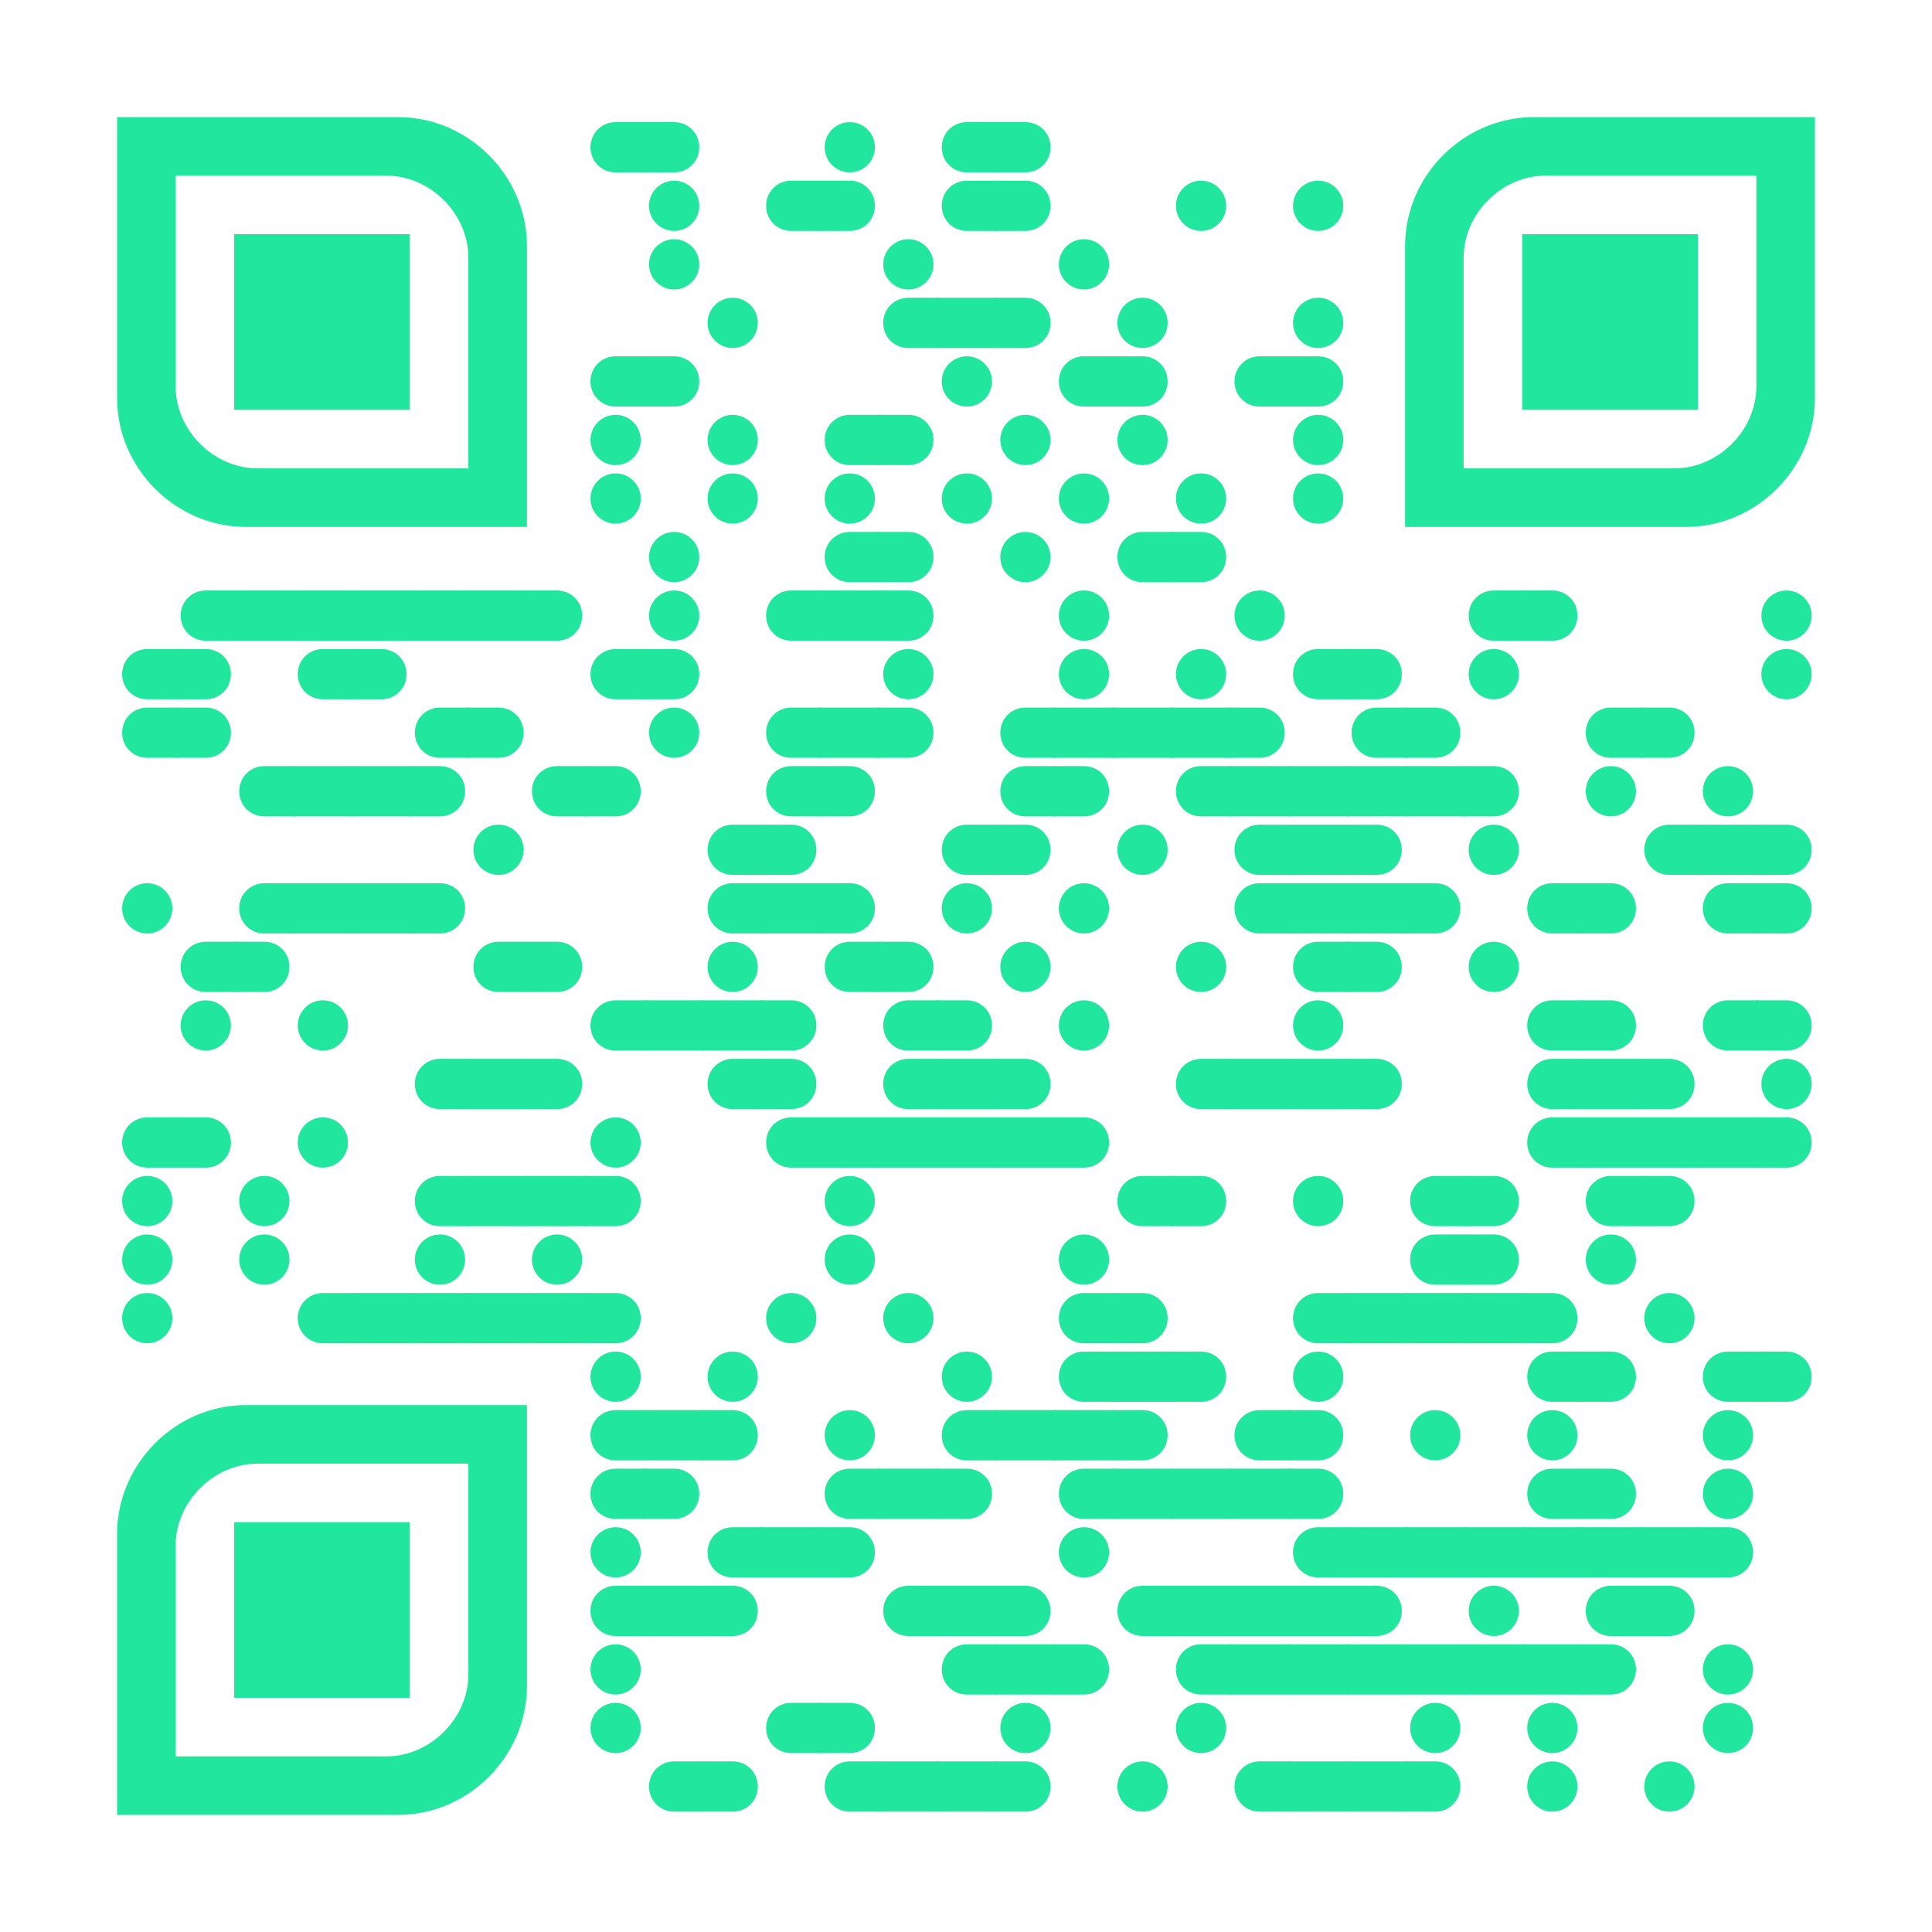 <?xml version="1.0" encoding="utf-8"?>
<svg xmlns="http://www.w3.org/2000/svg" xmlns:xlink="http://www.w3.org/1999/xlink" xml:space="preserve" width="792" height="792" viewBox="0 0 792 792"><rect width="792" height="792" fill="#ffffff" x="0" y="0"/><g fill="#21e79e">
<g transform="translate(240,48) scale(4.12)"><path d="M6,5.5H3C1.6,5.5,0.5,4.4,0.5,3v0c0-1.4,1.1-2.5,2.5-2.5h3V5.5z"/></g>
<g transform="translate(264,48) scale(4.12)"><path d="M3,5.5H0v-5h3c1.4,0,2.5,1.1,2.5,2.5v0C5.5,4.4,4.4,5.5,3,5.5z"/></g>
<g transform="translate(336,48) scale(4.12)"><circle cx="3" cy="3" r="2.5"/></g>
<g transform="translate(384,48) scale(4.12)"><path d="M6,5.5H3C1.6,5.5,0.5,4.4,0.5,3v0c0-1.4,1.1-2.5,2.5-2.5h3V5.5z"/></g>
<g transform="translate(408,48) scale(4.12)"><path d="M3,5.5H0v-5h3c1.4,0,2.5,1.1,2.5,2.5v0C5.5,4.4,4.4,5.5,3,5.5z"/></g>
<g transform="translate(264,72) scale(4.12)"><circle cx="3" cy="3" r="2.5"/></g>
<g transform="translate(312,72) scale(4.12)"><path d="M6,5.5H3C1.6,5.5,0.5,4.4,0.5,3v0c0-1.4,1.1-2.5,2.5-2.5h3V5.5z"/></g>
<g transform="translate(336,72) scale(4.12)"><path d="M3,5.5H0v-5h3c1.4,0,2.5,1.1,2.5,2.5v0C5.5,4.4,4.4,5.5,3,5.5z"/></g>
<g transform="translate(384,72) scale(4.12)"><path d="M6,5.5H3C1.6,5.5,0.5,4.4,0.5,3v0c0-1.4,1.1-2.5,2.5-2.5h3V5.5z"/></g>
<g transform="translate(408,72) scale(4.12)"><path d="M3,5.5H0v-5h3c1.4,0,2.5,1.1,2.5,2.5v0C5.5,4.4,4.4,5.5,3,5.5z"/></g>
<g transform="translate(480,72) scale(4.12)"><circle cx="3" cy="3" r="2.5"/></g>
<g transform="translate(528,72) scale(4.12)"><circle cx="3" cy="3" r="2.5"/></g>
<g transform="translate(264,96) scale(4.12)"><circle cx="3" cy="3" r="2.5"/></g>
<g transform="translate(360,96) scale(4.12)"><circle cx="3" cy="3" r="2.5"/></g>
<g transform="translate(432,96) scale(4.12)"><circle cx="3" cy="3" r="2.5"/></g>
<g transform="translate(288,120) scale(4.12)"><circle cx="3" cy="3" r="2.5"/></g>
<g transform="translate(360,120) scale(4.12)"><path d="M6,5.5H3C1.6,5.5,0.5,4.4,0.5,3v0c0-1.4,1.1-2.5,2.5-2.5h3V5.5z"/></g>
<g transform="translate(384,120) scale(4.12)"><rect y="0.5" width="6" height="5"/></g>
<g transform="translate(408,120) scale(4.12)"><path d="M3,5.5H0v-5h3c1.4,0,2.5,1.1,2.5,2.5v0C5.5,4.4,4.4,5.5,3,5.5z"/></g>
<g transform="translate(456,120) scale(4.12)"><circle cx="3" cy="3" r="2.5"/></g>
<g transform="translate(528,120) scale(4.12)"><circle cx="3" cy="3" r="2.5"/></g>
<g transform="translate(240,144) scale(4.12)"><path d="M6,5.5H3C1.6,5.5,0.5,4.4,0.5,3v0c0-1.4,1.1-2.5,2.5-2.5h3V5.5z"/></g>
<g transform="translate(264,144) scale(4.12)"><path d="M3,5.5H0v-5h3c1.4,0,2.5,1.1,2.5,2.5v0C5.5,4.4,4.4,5.5,3,5.5z"/></g>
<g transform="translate(384,144) scale(4.12)"><circle cx="3" cy="3" r="2.5"/></g>
<g transform="translate(432,144) scale(4.12)"><path d="M6,5.5H3C1.6,5.5,0.5,4.4,0.5,3v0c0-1.4,1.1-2.5,2.5-2.5h3V5.5z"/></g>
<g transform="translate(456,144) scale(4.12)"><path d="M3,5.5H0v-5h3c1.4,0,2.5,1.1,2.5,2.5v0C5.5,4.4,4.4,5.5,3,5.5z"/></g>
<g transform="translate(504,144) scale(4.12)"><path d="M6,5.5H3C1.6,5.5,0.5,4.4,0.5,3v0c0-1.4,1.1-2.5,2.5-2.5h3V5.5z"/></g>
<g transform="translate(528,144) scale(4.12)"><path d="M3,5.5H0v-5h3c1.4,0,2.5,1.1,2.5,2.5v0C5.5,4.4,4.4,5.5,3,5.5z"/></g>
<g transform="translate(240,168) scale(4.12)"><circle cx="3" cy="3" r="2.5"/></g>
<g transform="translate(288,168) scale(4.12)"><circle cx="3" cy="3" r="2.5"/></g>
<g transform="translate(336,168) scale(4.12)"><path d="M6,5.5H3C1.6,5.5,0.5,4.4,0.5,3v0c0-1.4,1.1-2.5,2.5-2.5h3V5.5z"/></g>
<g transform="translate(360,168) scale(4.12)"><path d="M3,5.5H0v-5h3c1.4,0,2.5,1.1,2.5,2.5v0C5.5,4.4,4.4,5.5,3,5.5z"/></g>
<g transform="translate(408,168) scale(4.12)"><circle cx="3" cy="3" r="2.5"/></g>
<g transform="translate(456,168) scale(4.12)"><circle cx="3" cy="3" r="2.5"/></g>
<g transform="translate(528,168) scale(4.12)"><circle cx="3" cy="3" r="2.5"/></g>
<g transform="translate(240,192) scale(4.12)"><circle cx="3" cy="3" r="2.5"/></g>
<g transform="translate(288,192) scale(4.12)"><circle cx="3" cy="3" r="2.5"/></g>
<g transform="translate(336,192) scale(4.12)"><circle cx="3" cy="3" r="2.5"/></g>
<g transform="translate(384,192) scale(4.12)"><circle cx="3" cy="3" r="2.5"/></g>
<g transform="translate(432,192) scale(4.12)"><circle cx="3" cy="3" r="2.5"/></g>
<g transform="translate(480,192) scale(4.12)"><circle cx="3" cy="3" r="2.5"/></g>
<g transform="translate(528,192) scale(4.12)"><circle cx="3" cy="3" r="2.5"/></g>
<g transform="translate(264,216) scale(4.12)"><circle cx="3" cy="3" r="2.5"/></g>
<g transform="translate(336,216) scale(4.12)"><path d="M6,5.5H3C1.6,5.5,0.5,4.4,0.5,3v0c0-1.4,1.1-2.5,2.5-2.5h3V5.5z"/></g>
<g transform="translate(360,216) scale(4.12)"><path d="M3,5.5H0v-5h3c1.4,0,2.5,1.1,2.5,2.5v0C5.5,4.4,4.4,5.5,3,5.5z"/></g>
<g transform="translate(408,216) scale(4.12)"><circle cx="3" cy="3" r="2.5"/></g>
<g transform="translate(456,216) scale(4.12)"><path d="M6,5.5H3C1.6,5.5,0.5,4.4,0.5,3v0c0-1.4,1.1-2.5,2.5-2.5h3V5.5z"/></g>
<g transform="translate(480,216) scale(4.12)"><path d="M3,5.5H0v-5h3c1.4,0,2.5,1.1,2.5,2.5v0C5.5,4.4,4.4,5.5,3,5.5z"/></g>
<g transform="translate(72,240) scale(4.12)"><path d="M6,5.5H3C1.6,5.5,0.5,4.4,0.5,3v0c0-1.4,1.1-2.5,2.5-2.5h3V5.5z"/></g>
<g transform="translate(96,240) scale(4.12)"><rect y="0.5" width="6" height="5"/></g>
<g transform="translate(120,240) scale(4.12)"><rect y="0.5" width="6" height="5"/></g>
<g transform="translate(144,240) scale(4.12)"><rect y="0.5" width="6" height="5"/></g>
<g transform="translate(168,240) scale(4.12)"><rect y="0.5" width="6" height="5"/></g>
<g transform="translate(192,240) scale(4.12)"><rect y="0.5" width="6" height="5"/></g>
<g transform="translate(216,240) scale(4.12)"><path d="M3,5.5H0v-5h3c1.4,0,2.5,1.1,2.5,2.5v0C5.5,4.4,4.4,5.5,3,5.5z"/></g>
<g transform="translate(264,240) scale(4.12)"><circle cx="3" cy="3" r="2.5"/></g>
<g transform="translate(312,240) scale(4.12)"><path d="M6,5.5H3C1.6,5.5,0.5,4.4,0.5,3v0c0-1.4,1.1-2.5,2.5-2.5h3V5.5z"/></g>
<g transform="translate(336,240) scale(4.12)"><rect y="0.5" width="6" height="5"/></g>
<g transform="translate(360,240) scale(4.12)"><path d="M3,5.5H0v-5h3c1.4,0,2.5,1.1,2.5,2.5v0C5.5,4.4,4.4,5.5,3,5.5z"/></g>
<g transform="translate(432,240) scale(4.12)"><circle cx="3" cy="3" r="2.5"/></g>
<g transform="translate(504,240) scale(4.12)"><circle cx="3" cy="3" r="2.5"/></g>
<g transform="translate(600,240) scale(4.12)"><path d="M6,5.5H3C1.6,5.5,0.5,4.4,0.5,3v0c0-1.4,1.1-2.5,2.5-2.5h3V5.5z"/></g>
<g transform="translate(624,240) scale(4.12)"><path d="M3,5.5H0v-5h3c1.4,0,2.5,1.1,2.5,2.5v0C5.5,4.4,4.4,5.5,3,5.5z"/></g>
<g transform="translate(720,240) scale(4.12)"><circle cx="3" cy="3" r="2.5"/></g>
<g transform="translate(48,264) scale(4.12)"><path d="M6,5.5H3C1.6,5.5,0.5,4.4,0.5,3v0c0-1.4,1.1-2.5,2.5-2.5h3V5.5z"/></g>
<g transform="translate(72,264) scale(4.12)"><path d="M3,5.5H0v-5h3c1.4,0,2.5,1.1,2.5,2.5v0C5.5,4.4,4.4,5.5,3,5.5z"/></g>
<g transform="translate(120,264) scale(4.12)"><path d="M6,5.5H3C1.6,5.5,0.5,4.4,0.5,3v0c0-1.4,1.1-2.5,2.5-2.5h3V5.5z"/></g>
<g transform="translate(144,264) scale(4.12)"><path d="M3,5.5H0v-5h3c1.4,0,2.5,1.1,2.5,2.5v0C5.5,4.4,4.4,5.5,3,5.5z"/></g>
<g transform="translate(240,264) scale(4.12)"><path d="M6,5.5H3C1.6,5.5,0.5,4.4,0.5,3v0c0-1.4,1.1-2.5,2.5-2.5h3V5.5z"/></g>
<g transform="translate(264,264) scale(4.12)"><path d="M3,5.5H0v-5h3c1.4,0,2.5,1.1,2.5,2.5v0C5.5,4.4,4.4,5.5,3,5.5z"/></g>
<g transform="translate(360,264) scale(4.12)"><circle cx="3" cy="3" r="2.5"/></g>
<g transform="translate(432,264) scale(4.12)"><circle cx="3" cy="3" r="2.5"/></g>
<g transform="translate(480,264) scale(4.12)"><circle cx="3" cy="3" r="2.5"/></g>
<g transform="translate(528,264) scale(4.12)"><path d="M6,5.5H3C1.6,5.5,0.5,4.4,0.5,3v0c0-1.4,1.1-2.5,2.5-2.5h3V5.5z"/></g>
<g transform="translate(552,264) scale(4.12)"><path d="M3,5.5H0v-5h3c1.4,0,2.5,1.1,2.5,2.5v0C5.5,4.4,4.4,5.5,3,5.5z"/></g>
<g transform="translate(600,264) scale(4.12)"><circle cx="3" cy="3" r="2.5"/></g>
<g transform="translate(720,264) scale(4.12)"><circle cx="3" cy="3" r="2.5"/></g>
<g transform="translate(48,288) scale(4.12)"><path d="M6,5.5H3C1.6,5.5,0.5,4.4,0.5,3v0c0-1.4,1.1-2.5,2.5-2.5h3V5.5z"/></g>
<g transform="translate(72,288) scale(4.12)"><path d="M3,5.5H0v-5h3c1.4,0,2.5,1.1,2.5,2.5v0C5.5,4.4,4.4,5.5,3,5.5z"/></g>
<g transform="translate(168,288) scale(4.12)"><path d="M6,5.5H3C1.6,5.5,0.5,4.4,0.5,3v0c0-1.4,1.1-2.5,2.5-2.5h3V5.5z"/></g>
<g transform="translate(192,288) scale(4.12)"><path d="M3,5.5H0v-5h3c1.4,0,2.5,1.1,2.5,2.5v0C5.5,4.4,4.4,5.5,3,5.5z"/></g>
<g transform="translate(264,288) scale(4.12)"><circle cx="3" cy="3" r="2.5"/></g>
<g transform="translate(312,288) scale(4.12)"><path d="M6,5.5H3C1.6,5.5,0.5,4.4,0.5,3v0c0-1.4,1.1-2.5,2.5-2.5h3V5.5z"/></g>
<g transform="translate(336,288) scale(4.12)"><rect y="0.5" width="6" height="5"/></g>
<g transform="translate(360,288) scale(4.12)"><path d="M3,5.5H0v-5h3c1.4,0,2.5,1.1,2.5,2.5v0C5.5,4.4,4.4,5.5,3,5.5z"/></g>
<g transform="translate(408,288) scale(4.12)"><path d="M6,5.5H3C1.6,5.5,0.5,4.4,0.5,3v0c0-1.4,1.1-2.5,2.5-2.5h3V5.5z"/></g>
<g transform="translate(432,288) scale(4.12)"><rect y="0.5" width="6" height="5"/></g>
<g transform="translate(456,288) scale(4.12)"><rect y="0.5" width="6" height="5"/></g>
<g transform="translate(480,288) scale(4.12)"><rect y="0.5" width="6" height="5"/></g>
<g transform="translate(504,288) scale(4.12)"><path d="M3,5.5H0v-5h3c1.4,0,2.5,1.1,2.5,2.5v0C5.5,4.4,4.4,5.5,3,5.5z"/></g>
<g transform="translate(552,288) scale(4.12)"><path d="M6,5.5H3C1.6,5.5,0.5,4.4,0.5,3v0c0-1.4,1.1-2.5,2.5-2.5h3V5.5z"/></g>
<g transform="translate(576,288) scale(4.12)"><path d="M3,5.5H0v-5h3c1.4,0,2.5,1.1,2.5,2.5v0C5.5,4.4,4.4,5.5,3,5.5z"/></g>
<g transform="translate(648,288) scale(4.12)"><path d="M6,5.5H3C1.6,5.5,0.5,4.4,0.5,3v0c0-1.4,1.1-2.5,2.5-2.5h3V5.5z"/></g>
<g transform="translate(672,288) scale(4.12)"><path d="M3,5.5H0v-5h3c1.4,0,2.5,1.1,2.5,2.5v0C5.5,4.4,4.4,5.5,3,5.5z"/></g>
<g transform="translate(96,312) scale(4.12)"><path d="M6,5.5H3C1.6,5.5,0.5,4.4,0.5,3v0c0-1.4,1.1-2.5,2.5-2.5h3V5.5z"/></g>
<g transform="translate(120,312) scale(4.12)"><rect y="0.5" width="6" height="5"/></g>
<g transform="translate(144,312) scale(4.12)"><rect y="0.5" width="6" height="5"/></g>
<g transform="translate(168,312) scale(4.12)"><path d="M3,5.5H0v-5h3c1.4,0,2.5,1.1,2.5,2.5v0C5.5,4.4,4.4,5.5,3,5.5z"/></g>
<g transform="translate(216,312) scale(4.12)"><path d="M6,5.5H3C1.6,5.5,0.5,4.4,0.5,3v0c0-1.4,1.1-2.5,2.5-2.5h3V5.5z"/></g>
<g transform="translate(240,312) scale(4.12)"><path d="M3,5.5H0v-5h3c1.4,0,2.5,1.1,2.5,2.5v0C5.5,4.4,4.4,5.5,3,5.5z"/></g>
<g transform="translate(312,312) scale(4.12)"><path d="M6,5.5H3C1.6,5.5,0.5,4.4,0.5,3v0c0-1.4,1.1-2.5,2.5-2.5h3V5.5z"/></g>
<g transform="translate(336,312) scale(4.12)"><path d="M3,5.5H0v-5h3c1.4,0,2.5,1.1,2.5,2.5v0C5.5,4.4,4.4,5.5,3,5.5z"/></g>
<g transform="translate(408,312) scale(4.12)"><path d="M6,5.5H3C1.6,5.5,0.5,4.4,0.5,3v0c0-1.4,1.1-2.5,2.5-2.5h3V5.5z"/></g>
<g transform="translate(432,312) scale(4.12)"><path d="M3,5.5H0v-5h3c1.4,0,2.5,1.1,2.5,2.5v0C5.5,4.4,4.4,5.5,3,5.5z"/></g>
<g transform="translate(480,312) scale(4.12)"><path d="M6,5.5H3C1.6,5.5,0.5,4.4,0.5,3v0c0-1.4,1.1-2.5,2.5-2.5h3V5.5z"/></g>
<g transform="translate(504,312) scale(4.12)"><rect y="0.5" width="6" height="5"/></g>
<g transform="translate(528,312) scale(4.12)"><rect y="0.5" width="6" height="5"/></g>
<g transform="translate(552,312) scale(4.12)"><rect y="0.5" width="6" height="5"/></g>
<g transform="translate(576,312) scale(4.12)"><rect y="0.5" width="6" height="5"/></g>
<g transform="translate(600,312) scale(4.12)"><path d="M3,5.5H0v-5h3c1.4,0,2.5,1.1,2.5,2.5v0C5.5,4.4,4.4,5.5,3,5.5z"/></g>
<g transform="translate(648,312) scale(4.12)"><circle cx="3" cy="3" r="2.5"/></g>
<g transform="translate(696,312) scale(4.12)"><circle cx="3" cy="3" r="2.5"/></g>
<g transform="translate(192,336) scale(4.12)"><circle cx="3" cy="3" r="2.5"/></g>
<g transform="translate(288,336) scale(4.12)"><path d="M6,5.5H3C1.6,5.5,0.5,4.4,0.5,3v0c0-1.4,1.1-2.5,2.5-2.5h3V5.5z"/></g>
<g transform="translate(312,336) scale(4.12)"><path d="M3,5.5H0v-5h3c1.4,0,2.5,1.1,2.5,2.5v0C5.5,4.4,4.4,5.5,3,5.5z"/></g>
<g transform="translate(384,336) scale(4.12)"><path d="M6,5.5H3C1.6,5.5,0.5,4.4,0.5,3v0c0-1.4,1.1-2.5,2.5-2.5h3V5.5z"/></g>
<g transform="translate(408,336) scale(4.12)"><path d="M3,5.5H0v-5h3c1.4,0,2.5,1.1,2.5,2.5v0C5.5,4.4,4.4,5.5,3,5.5z"/></g>
<g transform="translate(456,336) scale(4.12)"><circle cx="3" cy="3" r="2.5"/></g>
<g transform="translate(504,336) scale(4.12)"><path d="M6,5.5H3C1.6,5.5,0.5,4.4,0.5,3v0c0-1.4,1.1-2.5,2.5-2.5h3V5.5z"/></g>
<g transform="translate(528,336) scale(4.12)"><rect y="0.5" width="6" height="5"/></g>
<g transform="translate(552,336) scale(4.12)"><path d="M3,5.5H0v-5h3c1.4,0,2.5,1.1,2.5,2.5v0C5.5,4.4,4.4,5.5,3,5.5z"/></g>
<g transform="translate(600,336) scale(4.12)"><circle cx="3" cy="3" r="2.5"/></g>
<g transform="translate(672,336) scale(4.12)"><path d="M6,5.5H3C1.6,5.5,0.5,4.4,0.5,3v0c0-1.4,1.1-2.5,2.5-2.5h3V5.5z"/></g>
<g transform="translate(696,336) scale(4.12)"><rect y="0.5" width="6" height="5"/></g>
<g transform="translate(720,336) scale(4.12)"><path d="M3,5.5H0v-5h3c1.4,0,2.5,1.1,2.5,2.5v0C5.5,4.4,4.4,5.5,3,5.5z"/></g>
<g transform="translate(48,360) scale(4.12)"><circle cx="3" cy="3" r="2.5"/></g>
<g transform="translate(96,360) scale(4.12)"><path d="M6,5.5H3C1.6,5.5,0.5,4.4,0.5,3v0c0-1.4,1.1-2.5,2.5-2.5h3V5.5z"/></g>
<g transform="translate(120,360) scale(4.12)"><rect y="0.5" width="6" height="5"/></g>
<g transform="translate(144,360) scale(4.12)"><rect y="0.5" width="6" height="5"/></g>
<g transform="translate(168,360) scale(4.12)"><path d="M3,5.5H0v-5h3c1.4,0,2.5,1.1,2.5,2.5v0C5.5,4.4,4.4,5.5,3,5.5z"/></g>
<g transform="translate(288,360) scale(4.12)"><path d="M6,5.5H3C1.6,5.5,0.5,4.4,0.5,3v0c0-1.4,1.1-2.5,2.5-2.5h3V5.5z"/></g>
<g transform="translate(312,360) scale(4.12)"><rect y="0.5" width="6" height="5"/></g>
<g transform="translate(336,360) scale(4.12)"><path d="M3,5.5H0v-5h3c1.4,0,2.5,1.1,2.5,2.5v0C5.5,4.4,4.4,5.5,3,5.5z"/></g>
<g transform="translate(384,360) scale(4.12)"><circle cx="3" cy="3" r="2.5"/></g>
<g transform="translate(432,360) scale(4.12)"><circle cx="3" cy="3" r="2.5"/></g>
<g transform="translate(504,360) scale(4.12)"><path d="M6,5.5H3C1.6,5.5,0.5,4.4,0.5,3v0c0-1.4,1.1-2.5,2.5-2.5h3V5.5z"/></g>
<g transform="translate(528,360) scale(4.12)"><rect y="0.5" width="6" height="5"/></g>
<g transform="translate(552,360) scale(4.12)"><rect y="0.5" width="6" height="5"/></g>
<g transform="translate(576,360) scale(4.12)"><path d="M3,5.5H0v-5h3c1.4,0,2.5,1.1,2.5,2.5v0C5.5,4.4,4.4,5.5,3,5.5z"/></g>
<g transform="translate(624,360) scale(4.12)"><path d="M6,5.5H3C1.6,5.5,0.5,4.4,0.5,3v0c0-1.4,1.1-2.5,2.5-2.5h3V5.5z"/></g>
<g transform="translate(648,360) scale(4.12)"><path d="M3,5.5H0v-5h3c1.4,0,2.5,1.1,2.5,2.5v0C5.5,4.4,4.4,5.5,3,5.5z"/></g>
<g transform="translate(696,360) scale(4.12)"><path d="M6,5.5H3C1.6,5.5,0.5,4.4,0.5,3v0c0-1.4,1.1-2.5,2.5-2.5h3V5.5z"/></g>
<g transform="translate(720,360) scale(4.12)"><path d="M3,5.5H0v-5h3c1.4,0,2.5,1.1,2.5,2.5v0C5.5,4.4,4.4,5.5,3,5.5z"/></g>
<g transform="translate(72,384) scale(4.12)"><path d="M6,5.5H3C1.6,5.5,0.5,4.4,0.5,3v0c0-1.4,1.1-2.5,2.5-2.5h3V5.5z"/></g>
<g transform="translate(96,384) scale(4.12)"><path d="M3,5.5H0v-5h3c1.4,0,2.5,1.1,2.5,2.5v0C5.5,4.4,4.4,5.5,3,5.5z"/></g>
<g transform="translate(192,384) scale(4.12)"><path d="M6,5.5H3C1.6,5.5,0.5,4.4,0.5,3v0c0-1.4,1.1-2.5,2.5-2.5h3V5.5z"/></g>
<g transform="translate(216,384) scale(4.12)"><path d="M3,5.5H0v-5h3c1.4,0,2.5,1.1,2.5,2.5v0C5.5,4.4,4.4,5.5,3,5.5z"/></g>
<g transform="translate(288,384) scale(4.12)"><circle cx="3" cy="3" r="2.5"/></g>
<g transform="translate(336,384) scale(4.12)"><path d="M6,5.5H3C1.6,5.5,0.5,4.4,0.5,3v0c0-1.4,1.1-2.5,2.5-2.5h3V5.5z"/></g>
<g transform="translate(360,384) scale(4.12)"><path d="M3,5.5H0v-5h3c1.4,0,2.5,1.1,2.5,2.5v0C5.5,4.4,4.4,5.5,3,5.5z"/></g>
<g transform="translate(408,384) scale(4.12)"><circle cx="3" cy="3" r="2.5"/></g>
<g transform="translate(480,384) scale(4.12)"><circle cx="3" cy="3" r="2.5"/></g>
<g transform="translate(528,384) scale(4.12)"><path d="M6,5.5H3C1.6,5.5,0.5,4.4,0.5,3v0c0-1.4,1.1-2.5,2.5-2.5h3V5.5z"/></g>
<g transform="translate(552,384) scale(4.12)"><path d="M3,5.5H0v-5h3c1.4,0,2.5,1.1,2.5,2.5v0C5.5,4.4,4.4,5.5,3,5.5z"/></g>
<g transform="translate(600,384) scale(4.12)"><circle cx="3" cy="3" r="2.5"/></g>
<g transform="translate(72,408) scale(4.12)"><circle cx="3" cy="3" r="2.5"/></g>
<g transform="translate(120,408) scale(4.12)"><circle cx="3" cy="3" r="2.5"/></g>
<g transform="translate(240,408) scale(4.12)"><path d="M6,5.5H3C1.6,5.5,0.5,4.4,0.5,3v0c0-1.4,1.1-2.5,2.5-2.5h3V5.5z"/></g>
<g transform="translate(264,408) scale(4.12)"><rect y="0.5" width="6" height="5"/></g>
<g transform="translate(288,408) scale(4.12)"><rect y="0.5" width="6" height="5"/></g>
<g transform="translate(312,408) scale(4.12)"><path d="M3,5.5H0v-5h3c1.4,0,2.5,1.1,2.5,2.5v0C5.5,4.4,4.4,5.5,3,5.5z"/></g>
<g transform="translate(360,408) scale(4.12)"><path d="M6,5.5H3C1.6,5.5,0.5,4.4,0.5,3v0c0-1.4,1.1-2.5,2.5-2.5h3V5.5z"/></g>
<g transform="translate(384,408) scale(4.12)"><path d="M3,5.5H0v-5h3c1.4,0,2.5,1.1,2.5,2.5v0C5.5,4.4,4.4,5.5,3,5.5z"/></g>
<g transform="translate(432,408) scale(4.12)"><circle cx="3" cy="3" r="2.5"/></g>
<g transform="translate(528,408) scale(4.12)"><circle cx="3" cy="3" r="2.5"/></g>
<g transform="translate(624,408) scale(4.12)"><path d="M6,5.5H3C1.6,5.5,0.5,4.4,0.5,3v0c0-1.4,1.1-2.5,2.5-2.5h3V5.5z"/></g>
<g transform="translate(648,408) scale(4.12)"><path d="M3,5.5H0v-5h3c1.4,0,2.5,1.1,2.5,2.5v0C5.5,4.4,4.4,5.5,3,5.5z"/></g>
<g transform="translate(696,408) scale(4.12)"><path d="M6,5.5H3C1.6,5.5,0.5,4.4,0.5,3v0c0-1.4,1.1-2.5,2.5-2.5h3V5.5z"/></g>
<g transform="translate(720,408) scale(4.12)"><path d="M3,5.5H0v-5h3c1.4,0,2.5,1.1,2.5,2.5v0C5.5,4.4,4.4,5.5,3,5.5z"/></g>
<g transform="translate(168,432) scale(4.12)"><path d="M6,5.5H3C1.6,5.5,0.5,4.4,0.5,3v0c0-1.4,1.1-2.5,2.5-2.5h3V5.5z"/></g>
<g transform="translate(192,432) scale(4.12)"><rect y="0.5" width="6" height="5"/></g>
<g transform="translate(216,432) scale(4.12)"><path d="M3,5.5H0v-5h3c1.4,0,2.5,1.1,2.5,2.5v0C5.5,4.4,4.4,5.5,3,5.5z"/></g>
<g transform="translate(288,432) scale(4.12)"><path d="M6,5.5H3C1.6,5.5,0.5,4.4,0.5,3v0c0-1.4,1.1-2.5,2.5-2.5h3V5.5z"/></g>
<g transform="translate(312,432) scale(4.12)"><path d="M3,5.5H0v-5h3c1.4,0,2.5,1.1,2.5,2.5v0C5.5,4.4,4.4,5.5,3,5.5z"/></g>
<g transform="translate(360,432) scale(4.12)"><path d="M6,5.5H3C1.6,5.5,0.5,4.4,0.5,3v0c0-1.4,1.1-2.5,2.5-2.5h3V5.5z"/></g>
<g transform="translate(384,432) scale(4.12)"><rect y="0.5" width="6" height="5"/></g>
<g transform="translate(408,432) scale(4.12)"><path d="M3,5.5H0v-5h3c1.4,0,2.5,1.1,2.5,2.5v0C5.5,4.4,4.4,5.5,3,5.5z"/></g>
<g transform="translate(480,432) scale(4.12)"><path d="M6,5.5H3C1.6,5.5,0.5,4.4,0.5,3v0c0-1.4,1.1-2.5,2.5-2.5h3V5.5z"/></g>
<g transform="translate(504,432) scale(4.12)"><rect y="0.5" width="6" height="5"/></g>
<g transform="translate(528,432) scale(4.12)"><rect y="0.5" width="6" height="5"/></g>
<g transform="translate(552,432) scale(4.12)"><path d="M3,5.5H0v-5h3c1.4,0,2.5,1.1,2.5,2.5v0C5.5,4.4,4.4,5.5,3,5.5z"/></g>
<g transform="translate(624,432) scale(4.12)"><path d="M6,5.5H3C1.6,5.5,0.5,4.4,0.5,3v0c0-1.4,1.1-2.5,2.5-2.5h3V5.5z"/></g>
<g transform="translate(648,432) scale(4.12)"><rect y="0.5" width="6" height="5"/></g>
<g transform="translate(672,432) scale(4.12)"><path d="M3,5.5H0v-5h3c1.4,0,2.5,1.1,2.5,2.5v0C5.5,4.4,4.4,5.5,3,5.5z"/></g>
<g transform="translate(720,432) scale(4.12)"><circle cx="3" cy="3" r="2.5"/></g>
<g transform="translate(48,456) scale(4.12)"><path d="M6,5.5H3C1.6,5.5,0.5,4.4,0.5,3v0c0-1.4,1.1-2.5,2.5-2.5h3V5.5z"/></g>
<g transform="translate(72,456) scale(4.12)"><path d="M3,5.5H0v-5h3c1.4,0,2.5,1.1,2.5,2.5v0C5.5,4.4,4.4,5.5,3,5.5z"/></g>
<g transform="translate(120,456) scale(4.12)"><circle cx="3" cy="3" r="2.5"/></g>
<g transform="translate(240,456) scale(4.12)"><circle cx="3" cy="3" r="2.5"/></g>
<g transform="translate(312,456) scale(4.12)"><path d="M6,5.5H3C1.6,5.5,0.5,4.4,0.5,3v0c0-1.4,1.1-2.5,2.5-2.5h3V5.5z"/></g>
<g transform="translate(336,456) scale(4.12)"><rect y="0.5" width="6" height="5"/></g>
<g transform="translate(360,456) scale(4.12)"><rect y="0.5" width="6" height="5"/></g>
<g transform="translate(384,456) scale(4.12)"><rect y="0.5" width="6" height="5"/></g>
<g transform="translate(408,456) scale(4.12)"><rect y="0.5" width="6" height="5"/></g>
<g transform="translate(432,456) scale(4.12)"><path d="M3,5.5H0v-5h3c1.4,0,2.5,1.1,2.5,2.5v0C5.5,4.4,4.4,5.5,3,5.5z"/></g>
<g transform="translate(624,456) scale(4.12)"><path d="M6,5.5H3C1.6,5.5,0.5,4.4,0.5,3v0c0-1.4,1.1-2.5,2.5-2.5h3V5.5z"/></g>
<g transform="translate(648,456) scale(4.12)"><rect y="0.5" width="6" height="5"/></g>
<g transform="translate(672,456) scale(4.12)"><rect y="0.5" width="6" height="5"/></g>
<g transform="translate(696,456) scale(4.12)"><rect y="0.5" width="6" height="5"/></g>
<g transform="translate(720,456) scale(4.12)"><path d="M3,5.5H0v-5h3c1.4,0,2.5,1.1,2.5,2.5v0C5.5,4.4,4.4,5.5,3,5.5z"/></g>
<g transform="translate(48,480) scale(4.12)"><circle cx="3" cy="3" r="2.5"/></g>
<g transform="translate(96,480) scale(4.12)"><circle cx="3" cy="3" r="2.5"/></g>
<g transform="translate(168,480) scale(4.12)"><path d="M6,5.5H3C1.6,5.5,0.5,4.4,0.5,3v0c0-1.4,1.1-2.5,2.5-2.5h3V5.5z"/></g>
<g transform="translate(192,480) scale(4.12)"><rect y="0.5" width="6" height="5"/></g>
<g transform="translate(216,480) scale(4.12)"><rect y="0.5" width="6" height="5"/></g>
<g transform="translate(240,480) scale(4.12)"><path d="M3,5.5H0v-5h3c1.4,0,2.5,1.1,2.5,2.5v0C5.5,4.4,4.4,5.5,3,5.5z"/></g>
<g transform="translate(336,480) scale(4.12)"><circle cx="3" cy="3" r="2.5"/></g>
<g transform="translate(456,480) scale(4.12)"><path d="M6,5.5H3C1.6,5.5,0.5,4.4,0.5,3v0c0-1.4,1.1-2.5,2.5-2.5h3V5.5z"/></g>
<g transform="translate(480,480) scale(4.12)"><path d="M3,5.5H0v-5h3c1.4,0,2.5,1.1,2.5,2.5v0C5.5,4.4,4.4,5.5,3,5.5z"/></g>
<g transform="translate(528,480) scale(4.12)"><circle cx="3" cy="3" r="2.5"/></g>
<g transform="translate(576,480) scale(4.12)"><path d="M6,5.5H3C1.6,5.5,0.5,4.4,0.5,3v0c0-1.4,1.1-2.5,2.5-2.5h3V5.5z"/></g>
<g transform="translate(600,480) scale(4.12)"><path d="M3,5.5H0v-5h3c1.4,0,2.5,1.1,2.5,2.5v0C5.5,4.4,4.4,5.5,3,5.5z"/></g>
<g transform="translate(648,480) scale(4.12)"><path d="M6,5.5H3C1.6,5.5,0.5,4.4,0.5,3v0c0-1.4,1.1-2.5,2.5-2.5h3V5.5z"/></g>
<g transform="translate(672,480) scale(4.12)"><path d="M3,5.5H0v-5h3c1.4,0,2.5,1.1,2.5,2.5v0C5.5,4.4,4.4,5.5,3,5.5z"/></g>
<g transform="translate(48,504) scale(4.12)"><circle cx="3" cy="3" r="2.5"/></g>
<g transform="translate(96,504) scale(4.12)"><circle cx="3" cy="3" r="2.5"/></g>
<g transform="translate(168,504) scale(4.12)"><circle cx="3" cy="3" r="2.5"/></g>
<g transform="translate(216,504) scale(4.12)"><circle cx="3" cy="3" r="2.5"/></g>
<g transform="translate(336,504) scale(4.12)"><circle cx="3" cy="3" r="2.5"/></g>
<g transform="translate(432,504) scale(4.12)"><circle cx="3" cy="3" r="2.5"/></g>
<g transform="translate(576,504) scale(4.12)"><path d="M6,5.5H3C1.6,5.5,0.5,4.4,0.5,3v0c0-1.4,1.1-2.5,2.5-2.5h3V5.5z"/></g>
<g transform="translate(600,504) scale(4.12)"><path d="M3,5.5H0v-5h3c1.4,0,2.5,1.1,2.5,2.5v0C5.5,4.4,4.4,5.5,3,5.5z"/></g>
<g transform="translate(648,504) scale(4.12)"><circle cx="3" cy="3" r="2.5"/></g>
<g transform="translate(48,528) scale(4.12)"><circle cx="3" cy="3" r="2.5"/></g>
<g transform="translate(120,528) scale(4.12)"><path d="M6,5.5H3C1.6,5.5,0.5,4.4,0.5,3v0c0-1.4,1.1-2.5,2.5-2.5h3V5.5z"/></g>
<g transform="translate(144,528) scale(4.12)"><rect y="0.5" width="6" height="5"/></g>
<g transform="translate(168,528) scale(4.12)"><rect y="0.5" width="6" height="5"/></g>
<g transform="translate(192,528) scale(4.12)"><rect y="0.5" width="6" height="5"/></g>
<g transform="translate(216,528) scale(4.12)"><rect y="0.5" width="6" height="5"/></g>
<g transform="translate(240,528) scale(4.12)"><path d="M3,5.5H0v-5h3c1.4,0,2.5,1.1,2.5,2.5v0C5.5,4.4,4.4,5.5,3,5.5z"/></g>
<g transform="translate(312,528) scale(4.12)"><circle cx="3" cy="3" r="2.5"/></g>
<g transform="translate(360,528) scale(4.12)"><circle cx="3" cy="3" r="2.5"/></g>
<g transform="translate(432,528) scale(4.12)"><path d="M6,5.5H3C1.6,5.5,0.5,4.4,0.5,3v0c0-1.4,1.1-2.5,2.5-2.5h3V5.5z"/></g>
<g transform="translate(456,528) scale(4.12)"><path d="M3,5.5H0v-5h3c1.4,0,2.5,1.1,2.5,2.5v0C5.5,4.4,4.4,5.5,3,5.5z"/></g>
<g transform="translate(528,528) scale(4.12)"><path d="M6,5.5H3C1.6,5.5,0.5,4.4,0.5,3v0c0-1.4,1.1-2.5,2.5-2.5h3V5.5z"/></g>
<g transform="translate(552,528) scale(4.12)"><rect y="0.5" width="6" height="5"/></g>
<g transform="translate(576,528) scale(4.12)"><rect y="0.5" width="6" height="5"/></g>
<g transform="translate(600,528) scale(4.12)"><rect y="0.5" width="6" height="5"/></g>
<g transform="translate(624,528) scale(4.12)"><path d="M3,5.5H0v-5h3c1.4,0,2.5,1.1,2.5,2.5v0C5.5,4.4,4.4,5.5,3,5.5z"/></g>
<g transform="translate(672,528) scale(4.12)"><circle cx="3" cy="3" r="2.5"/></g>
<g transform="translate(240,552) scale(4.12)"><circle cx="3" cy="3" r="2.5"/></g>
<g transform="translate(288,552) scale(4.12)"><circle cx="3" cy="3" r="2.5"/></g>
<g transform="translate(384,552) scale(4.12)"><circle cx="3" cy="3" r="2.5"/></g>
<g transform="translate(432,552) scale(4.12)"><path d="M6,5.5H3C1.6,5.5,0.5,4.4,0.5,3v0c0-1.4,1.1-2.5,2.5-2.5h3V5.5z"/></g>
<g transform="translate(456,552) scale(4.12)"><rect y="0.5" width="6" height="5"/></g>
<g transform="translate(480,552) scale(4.12)"><path d="M3,5.5H0v-5h3c1.4,0,2.5,1.1,2.5,2.5v0C5.5,4.4,4.4,5.5,3,5.5z"/></g>
<g transform="translate(528,552) scale(4.12)"><circle cx="3" cy="3" r="2.5"/></g>
<g transform="translate(624,552) scale(4.12)"><path d="M6,5.5H3C1.6,5.5,0.5,4.4,0.5,3v0c0-1.4,1.1-2.5,2.5-2.5h3V5.5z"/></g>
<g transform="translate(648,552) scale(4.12)"><path d="M3,5.5H0v-5h3c1.4,0,2.5,1.1,2.5,2.5v0C5.5,4.4,4.4,5.5,3,5.5z"/></g>
<g transform="translate(696,552) scale(4.12)"><path d="M6,5.5H3C1.6,5.5,0.5,4.4,0.5,3v0c0-1.4,1.1-2.5,2.5-2.5h3V5.5z"/></g>
<g transform="translate(720,552) scale(4.12)"><path d="M3,5.5H0v-5h3c1.4,0,2.5,1.1,2.5,2.5v0C5.5,4.4,4.4,5.5,3,5.5z"/></g>
<g transform="translate(240,576) scale(4.12)"><path d="M6,5.5H3C1.6,5.5,0.5,4.4,0.5,3v0c0-1.4,1.1-2.5,2.5-2.5h3V5.5z"/></g>
<g transform="translate(264,576) scale(4.12)"><rect y="0.5" width="6" height="5"/></g>
<g transform="translate(288,576) scale(4.12)"><path d="M3,5.5H0v-5h3c1.4,0,2.5,1.1,2.5,2.5v0C5.5,4.4,4.4,5.5,3,5.5z"/></g>
<g transform="translate(336,576) scale(4.12)"><circle cx="3" cy="3" r="2.5"/></g>
<g transform="translate(384,576) scale(4.12)"><path d="M6,5.5H3C1.6,5.5,0.5,4.4,0.5,3v0c0-1.4,1.1-2.5,2.5-2.5h3V5.5z"/></g>
<g transform="translate(408,576) scale(4.12)"><rect y="0.5" width="6" height="5"/></g>
<g transform="translate(432,576) scale(4.12)"><rect y="0.5" width="6" height="5"/></g>
<g transform="translate(456,576) scale(4.12)"><path d="M3,5.5H0v-5h3c1.4,0,2.5,1.1,2.5,2.5v0C5.5,4.4,4.4,5.5,3,5.5z"/></g>
<g transform="translate(504,576) scale(4.12)"><path d="M6,5.5H3C1.6,5.5,0.5,4.4,0.5,3v0c0-1.4,1.1-2.5,2.5-2.5h3V5.5z"/></g>
<g transform="translate(528,576) scale(4.12)"><path d="M3,5.5H0v-5h3c1.4,0,2.5,1.1,2.5,2.5v0C5.5,4.4,4.4,5.5,3,5.5z"/></g>
<g transform="translate(576,576) scale(4.12)"><circle cx="3" cy="3" r="2.5"/></g>
<g transform="translate(624,576) scale(4.12)"><circle cx="3" cy="3" r="2.5"/></g>
<g transform="translate(696,576) scale(4.12)"><circle cx="3" cy="3" r="2.5"/></g>
<g transform="translate(240,600) scale(4.12)"><path d="M6,5.5H3C1.6,5.5,0.5,4.4,0.5,3v0c0-1.4,1.1-2.5,2.5-2.5h3V5.5z"/></g>
<g transform="translate(264,600) scale(4.12)"><path d="M3,5.5H0v-5h3c1.4,0,2.5,1.1,2.5,2.5v0C5.5,4.4,4.4,5.5,3,5.5z"/></g>
<g transform="translate(336,600) scale(4.12)"><path d="M6,5.5H3C1.6,5.5,0.5,4.4,0.5,3v0c0-1.4,1.1-2.5,2.5-2.5h3V5.5z"/></g>
<g transform="translate(360,600) scale(4.12)"><rect y="0.5" width="6" height="5"/></g>
<g transform="translate(384,600) scale(4.12)"><path d="M3,5.5H0v-5h3c1.4,0,2.5,1.1,2.5,2.5v0C5.5,4.4,4.4,5.5,3,5.5z"/></g>
<g transform="translate(432,600) scale(4.12)"><path d="M6,5.5H3C1.6,5.5,0.5,4.4,0.5,3v0c0-1.4,1.1-2.5,2.5-2.5h3V5.5z"/></g>
<g transform="translate(456,600) scale(4.12)"><rect y="0.5" width="6" height="5"/></g>
<g transform="translate(480,600) scale(4.12)"><rect y="0.5" width="6" height="5"/></g>
<g transform="translate(504,600) scale(4.12)"><rect y="0.5" width="6" height="5"/></g>
<g transform="translate(528,600) scale(4.12)"><path d="M3,5.5H0v-5h3c1.4,0,2.5,1.1,2.5,2.5v0C5.5,4.4,4.4,5.5,3,5.5z"/></g>
<g transform="translate(624,600) scale(4.12)"><path d="M6,5.5H3C1.6,5.5,0.5,4.4,0.5,3v0c0-1.4,1.1-2.5,2.5-2.5h3V5.5z"/></g>
<g transform="translate(648,600) scale(4.12)"><path d="M3,5.5H0v-5h3c1.4,0,2.5,1.1,2.5,2.5v0C5.5,4.4,4.4,5.5,3,5.5z"/></g>
<g transform="translate(696,600) scale(4.12)"><circle cx="3" cy="3" r="2.5"/></g>
<g transform="translate(240,624) scale(4.12)"><circle cx="3" cy="3" r="2.5"/></g>
<g transform="translate(288,624) scale(4.12)"><path d="M6,5.5H3C1.6,5.5,0.5,4.4,0.5,3v0c0-1.4,1.1-2.5,2.5-2.5h3V5.5z"/></g>
<g transform="translate(312,624) scale(4.12)"><rect y="0.5" width="6" height="5"/></g>
<g transform="translate(336,624) scale(4.12)"><path d="M3,5.5H0v-5h3c1.4,0,2.5,1.1,2.5,2.5v0C5.5,4.4,4.4,5.5,3,5.5z"/></g>
<g transform="translate(432,624) scale(4.12)"><circle cx="3" cy="3" r="2.5"/></g>
<g transform="translate(528,624) scale(4.12)"><path d="M6,5.5H3C1.6,5.5,0.5,4.4,0.5,3v0c0-1.4,1.1-2.5,2.5-2.5h3V5.5z"/></g>
<g transform="translate(552,624) scale(4.12)"><rect y="0.5" width="6" height="5"/></g>
<g transform="translate(576,624) scale(4.12)"><rect y="0.5" width="6" height="5"/></g>
<g transform="translate(600,624) scale(4.12)"><rect y="0.5" width="6" height="5"/></g>
<g transform="translate(624,624) scale(4.12)"><rect y="0.5" width="6" height="5"/></g>
<g transform="translate(648,624) scale(4.12)"><rect y="0.5" width="6" height="5"/></g>
<g transform="translate(672,624) scale(4.12)"><rect y="0.5" width="6" height="5"/></g>
<g transform="translate(696,624) scale(4.12)"><path d="M3,5.5H0v-5h3c1.4,0,2.5,1.1,2.5,2.5v0C5.5,4.4,4.4,5.5,3,5.5z"/></g>
<g transform="translate(240,648) scale(4.12)"><path d="M6,5.5H3C1.6,5.5,0.5,4.4,0.5,3v0c0-1.4,1.1-2.5,2.5-2.5h3V5.5z"/></g>
<g transform="translate(264,648) scale(4.12)"><rect y="0.5" width="6" height="5"/></g>
<g transform="translate(288,648) scale(4.12)"><path d="M3,5.5H0v-5h3c1.4,0,2.5,1.1,2.5,2.5v0C5.5,4.4,4.4,5.5,3,5.5z"/></g>
<g transform="translate(360,648) scale(4.12)"><path d="M6,5.5H3C1.6,5.5,0.5,4.4,0.5,3v0c0-1.4,1.1-2.5,2.5-2.5h3V5.5z"/></g>
<g transform="translate(384,648) scale(4.12)"><rect y="0.5" width="6" height="5"/></g>
<g transform="translate(408,648) scale(4.12)"><path d="M3,5.5H0v-5h3c1.4,0,2.5,1.1,2.5,2.5v0C5.5,4.4,4.4,5.5,3,5.5z"/></g>
<g transform="translate(456,648) scale(4.12)"><path d="M6,5.5H3C1.6,5.5,0.5,4.4,0.5,3v0c0-1.4,1.1-2.5,2.5-2.5h3V5.5z"/></g>
<g transform="translate(480,648) scale(4.12)"><rect y="0.5" width="6" height="5"/></g>
<g transform="translate(504,648) scale(4.12)"><rect y="0.5" width="6" height="5"/></g>
<g transform="translate(528,648) scale(4.12)"><rect y="0.5" width="6" height="5"/></g>
<g transform="translate(552,648) scale(4.12)"><path d="M3,5.5H0v-5h3c1.4,0,2.5,1.1,2.5,2.5v0C5.5,4.4,4.4,5.5,3,5.5z"/></g>
<g transform="translate(600,648) scale(4.12)"><circle cx="3" cy="3" r="2.5"/></g>
<g transform="translate(648,648) scale(4.12)"><path d="M6,5.5H3C1.6,5.5,0.5,4.4,0.5,3v0c0-1.4,1.1-2.5,2.5-2.5h3V5.5z"/></g>
<g transform="translate(672,648) scale(4.12)"><path d="M3,5.5H0v-5h3c1.4,0,2.5,1.1,2.5,2.5v0C5.5,4.4,4.4,5.5,3,5.5z"/></g>
<g transform="translate(240,672) scale(4.12)"><circle cx="3" cy="3" r="2.5"/></g>
<g transform="translate(384,672) scale(4.12)"><path d="M6,5.5H3C1.6,5.5,0.5,4.4,0.5,3v0c0-1.4,1.1-2.5,2.5-2.5h3V5.5z"/></g>
<g transform="translate(408,672) scale(4.12)"><rect y="0.5" width="6" height="5"/></g>
<g transform="translate(432,672) scale(4.12)"><path d="M3,5.5H0v-5h3c1.4,0,2.5,1.1,2.5,2.5v0C5.5,4.4,4.4,5.5,3,5.5z"/></g>
<g transform="translate(480,672) scale(4.12)"><path d="M6,5.5H3C1.6,5.5,0.5,4.4,0.5,3v0c0-1.4,1.1-2.5,2.5-2.5h3V5.5z"/></g>
<g transform="translate(504,672) scale(4.12)"><rect y="0.5" width="6" height="5"/></g>
<g transform="translate(528,672) scale(4.12)"><rect y="0.5" width="6" height="5"/></g>
<g transform="translate(552,672) scale(4.12)"><rect y="0.5" width="6" height="5"/></g>
<g transform="translate(576,672) scale(4.12)"><rect y="0.5" width="6" height="5"/></g>
<g transform="translate(600,672) scale(4.12)"><rect y="0.5" width="6" height="5"/></g>
<g transform="translate(624,672) scale(4.12)"><rect y="0.5" width="6" height="5"/></g>
<g transform="translate(648,672) scale(4.12)"><path d="M3,5.5H0v-5h3c1.4,0,2.5,1.1,2.5,2.5v0C5.5,4.4,4.4,5.5,3,5.5z"/></g>
<g transform="translate(696,672) scale(4.12)"><circle cx="3" cy="3" r="2.5"/></g>
<g transform="translate(240,696) scale(4.12)"><circle cx="3" cy="3" r="2.5"/></g>
<g transform="translate(312,696) scale(4.12)"><path d="M6,5.5H3C1.6,5.5,0.5,4.4,0.5,3v0c0-1.4,1.1-2.5,2.5-2.5h3V5.5z"/></g>
<g transform="translate(336,696) scale(4.12)"><path d="M3,5.5H0v-5h3c1.4,0,2.5,1.1,2.5,2.5v0C5.5,4.4,4.4,5.5,3,5.5z"/></g>
<g transform="translate(408,696) scale(4.12)"><circle cx="3" cy="3" r="2.5"/></g>
<g transform="translate(480,696) scale(4.12)"><circle cx="3" cy="3" r="2.5"/></g>
<g transform="translate(576,696) scale(4.12)"><circle cx="3" cy="3" r="2.5"/></g>
<g transform="translate(624,696) scale(4.12)"><circle cx="3" cy="3" r="2.5"/></g>
<g transform="translate(696,696) scale(4.12)"><circle cx="3" cy="3" r="2.5"/></g>
<g transform="translate(264,720) scale(4.12)"><path d="M6,5.5H3C1.6,5.5,0.5,4.4,0.5,3v0c0-1.4,1.1-2.5,2.5-2.5h3V5.5z"/></g>
<g transform="translate(288,720) scale(4.12)"><path d="M3,5.5H0v-5h3c1.4,0,2.5,1.1,2.5,2.5v0C5.5,4.4,4.4,5.5,3,5.5z"/></g>
<g transform="translate(336,720) scale(4.12)"><path d="M6,5.5H3C1.6,5.5,0.5,4.4,0.5,3v0c0-1.4,1.1-2.5,2.5-2.5h3V5.5z"/></g>
<g transform="translate(360,720) scale(4.12)"><rect y="0.5" width="6" height="5"/></g>
<g transform="translate(384,720) scale(4.12)"><rect y="0.5" width="6" height="5"/></g>
<g transform="translate(408,720) scale(4.12)"><path d="M3,5.5H0v-5h3c1.4,0,2.5,1.1,2.5,2.5v0C5.5,4.4,4.4,5.5,3,5.5z"/></g>
<g transform="translate(456,720) scale(4.12)"><circle cx="3" cy="3" r="2.5"/></g>
<g transform="translate(504,720) scale(4.12)"><path d="M6,5.5H3C1.6,5.5,0.5,4.4,0.5,3v0c0-1.4,1.1-2.5,2.5-2.5h3V5.5z"/></g>
<g transform="translate(528,720) scale(4.12)"><rect y="0.5" width="6" height="5"/></g>
<g transform="translate(552,720) scale(4.12)"><rect y="0.5" width="6" height="5"/></g>
<g transform="translate(576,720) scale(4.12)"><path d="M3,5.5H0v-5h3c1.4,0,2.5,1.1,2.5,2.5v0C5.5,4.4,4.4,5.5,3,5.5z"/></g>
<g transform="translate(624,720) scale(4.12)"><circle cx="3" cy="3" r="2.5"/></g>
<g transform="translate(672,720) scale(4.12)"><circle cx="3" cy="3" r="2.5"/></g>
<g transform="translate(48,48)"><g transform="scale(12)"><path d="M0,0v9.6C0,12,2,14,4.4,14H14V4.4C14,2,12,0,9.6,0H0z M12,12H4.8C3.3,12,2,10.7,2,9.2V2h7.2C10.7,2,12,3.3,12,4.8V12z"/></g></g>
<g transform="translate(576,48)"><g transform="scale(12) rotate(90 7 7)"><path d="M0,0v9.6C0,12,2,14,4.4,14H14V4.4C14,2,12,0,9.6,0H0z M12,12H4.8C3.3,12,2,10.7,2,9.2V2h7.2C10.7,2,12,3.3,12,4.8V12z"/></g></g>
<g transform="translate(48,576)"><g transform="scale(12) rotate(-90 7 7)"><path d="M0,0v9.6C0,12,2,14,4.4,14H14V4.4C14,2,12,0,9.6,0H0z M12,12H4.8C3.3,12,2,10.7,2,9.2V2h7.2C10.7,2,12,3.3,12,4.8V12z"/></g></g>
<g transform="translate(96,96)"><g transform="scale(12)"><rect width="6" height="6"/></g></g>
<g transform="translate(624,96)"><g transform="scale(12)"><rect width="6" height="6"/></g></g>
<g transform="translate(96,624)"><g transform="scale(12)"><rect width="6" height="6"/></g></g>
</g></svg>
